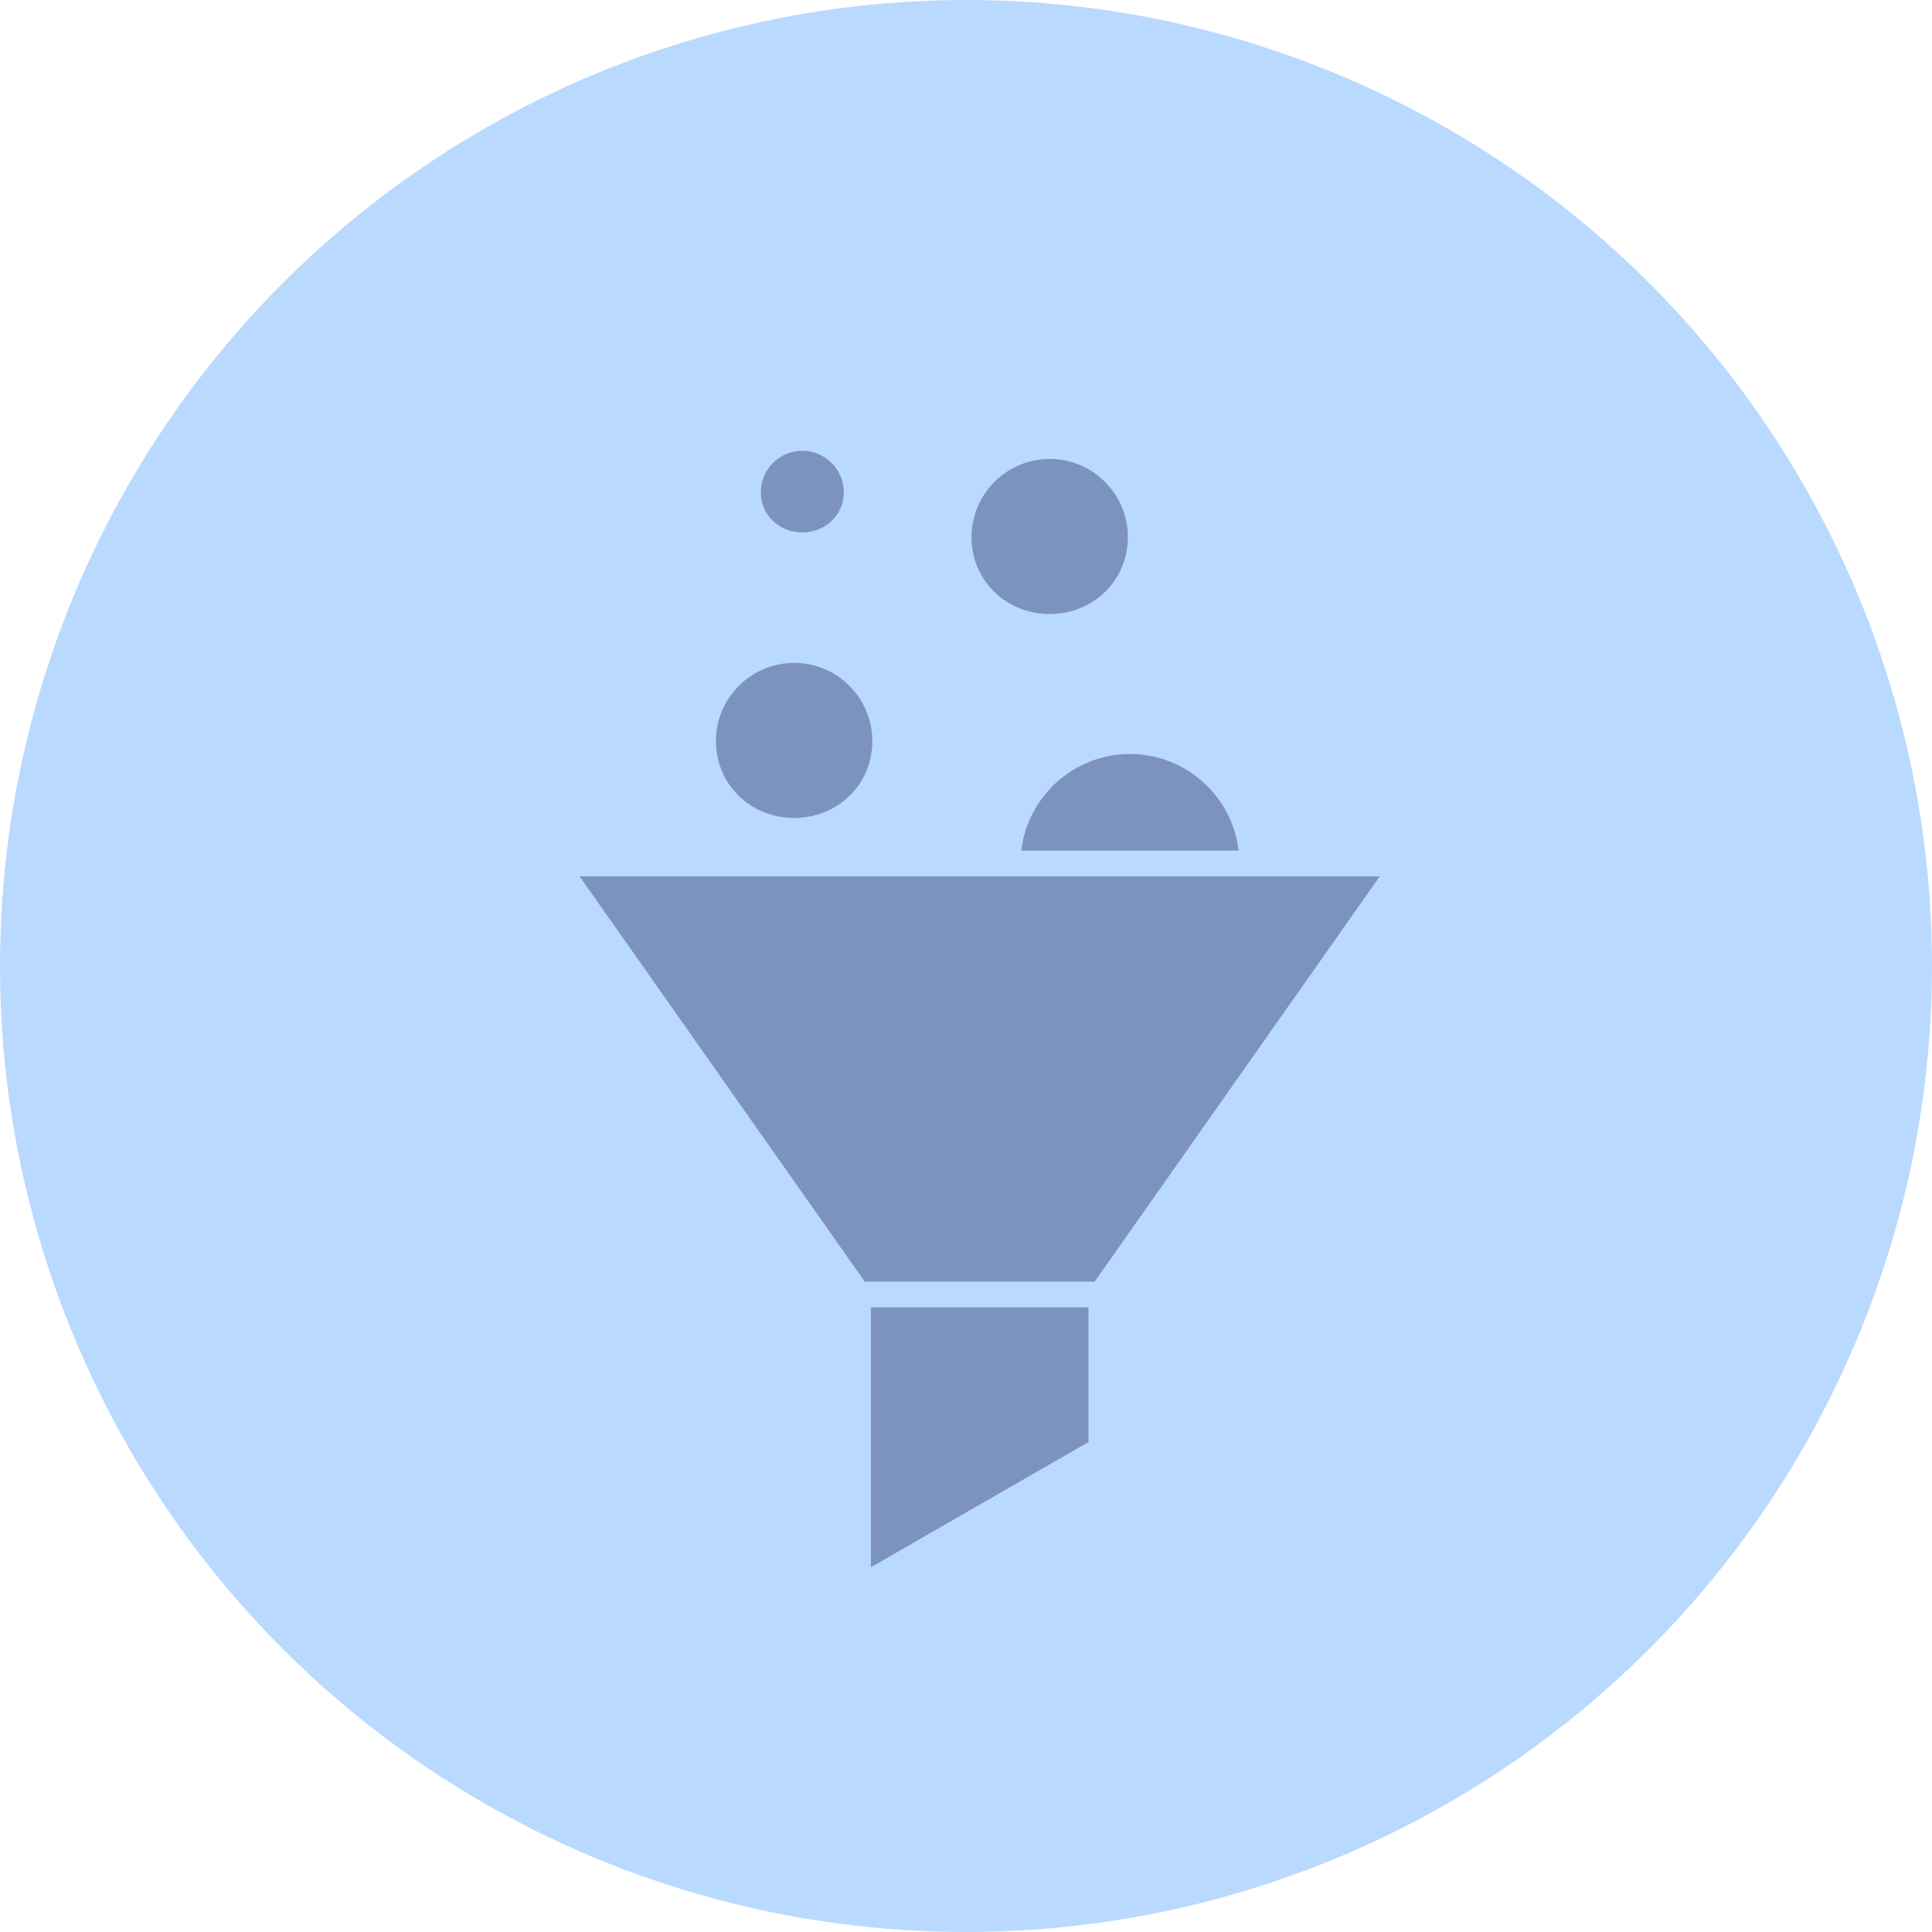 <svg width="60" height="60" viewBox="0 0 60 60" fill="none" xmlns="http://www.w3.org/2000/svg">
<circle cx="30" cy="30" r="30" fill="#BAD9FF"/>
<path d="M35.092 23.416C36.831 23.416 38.267 24.729 38.467 26.416H31.717C31.915 24.729 33.352 23.416 35.092 23.416ZM27.046 48.672V40.601H33.803L33.805 44.783L27.046 48.672ZM33.997 39.801H26.854L18 27.215H42.849L33.997 39.801Z" fill="#00063F" fill-opacity="0.33"/>
<path d="M24.662 20.587C26.002 20.587 27.091 21.677 27.091 23.016C27.091 24.354 26.024 25.402 24.662 25.402C23.3 25.402 22.234 24.354 22.234 23.016C22.232 21.677 23.322 20.587 24.662 20.587Z" fill="#00063F" fill-opacity="0.33"/>
<path d="M32.599 14.253C33.939 14.253 35.028 15.343 35.028 16.682C35.028 18.02 33.961 19.068 32.599 19.068C31.237 19.068 30.171 18.02 30.171 16.682C30.171 15.343 31.261 14.253 32.599 14.253Z" fill="#00063F" fill-opacity="0.33"/>
<path d="M24.915 14C25.626 14 26.205 14.578 26.205 15.288C26.205 15.988 25.639 16.535 24.915 16.535C24.192 16.535 23.627 15.986 23.627 15.288C23.625 14.579 24.205 14 24.915 14Z" fill="#00063F" fill-opacity="0.33"/>
</svg>
